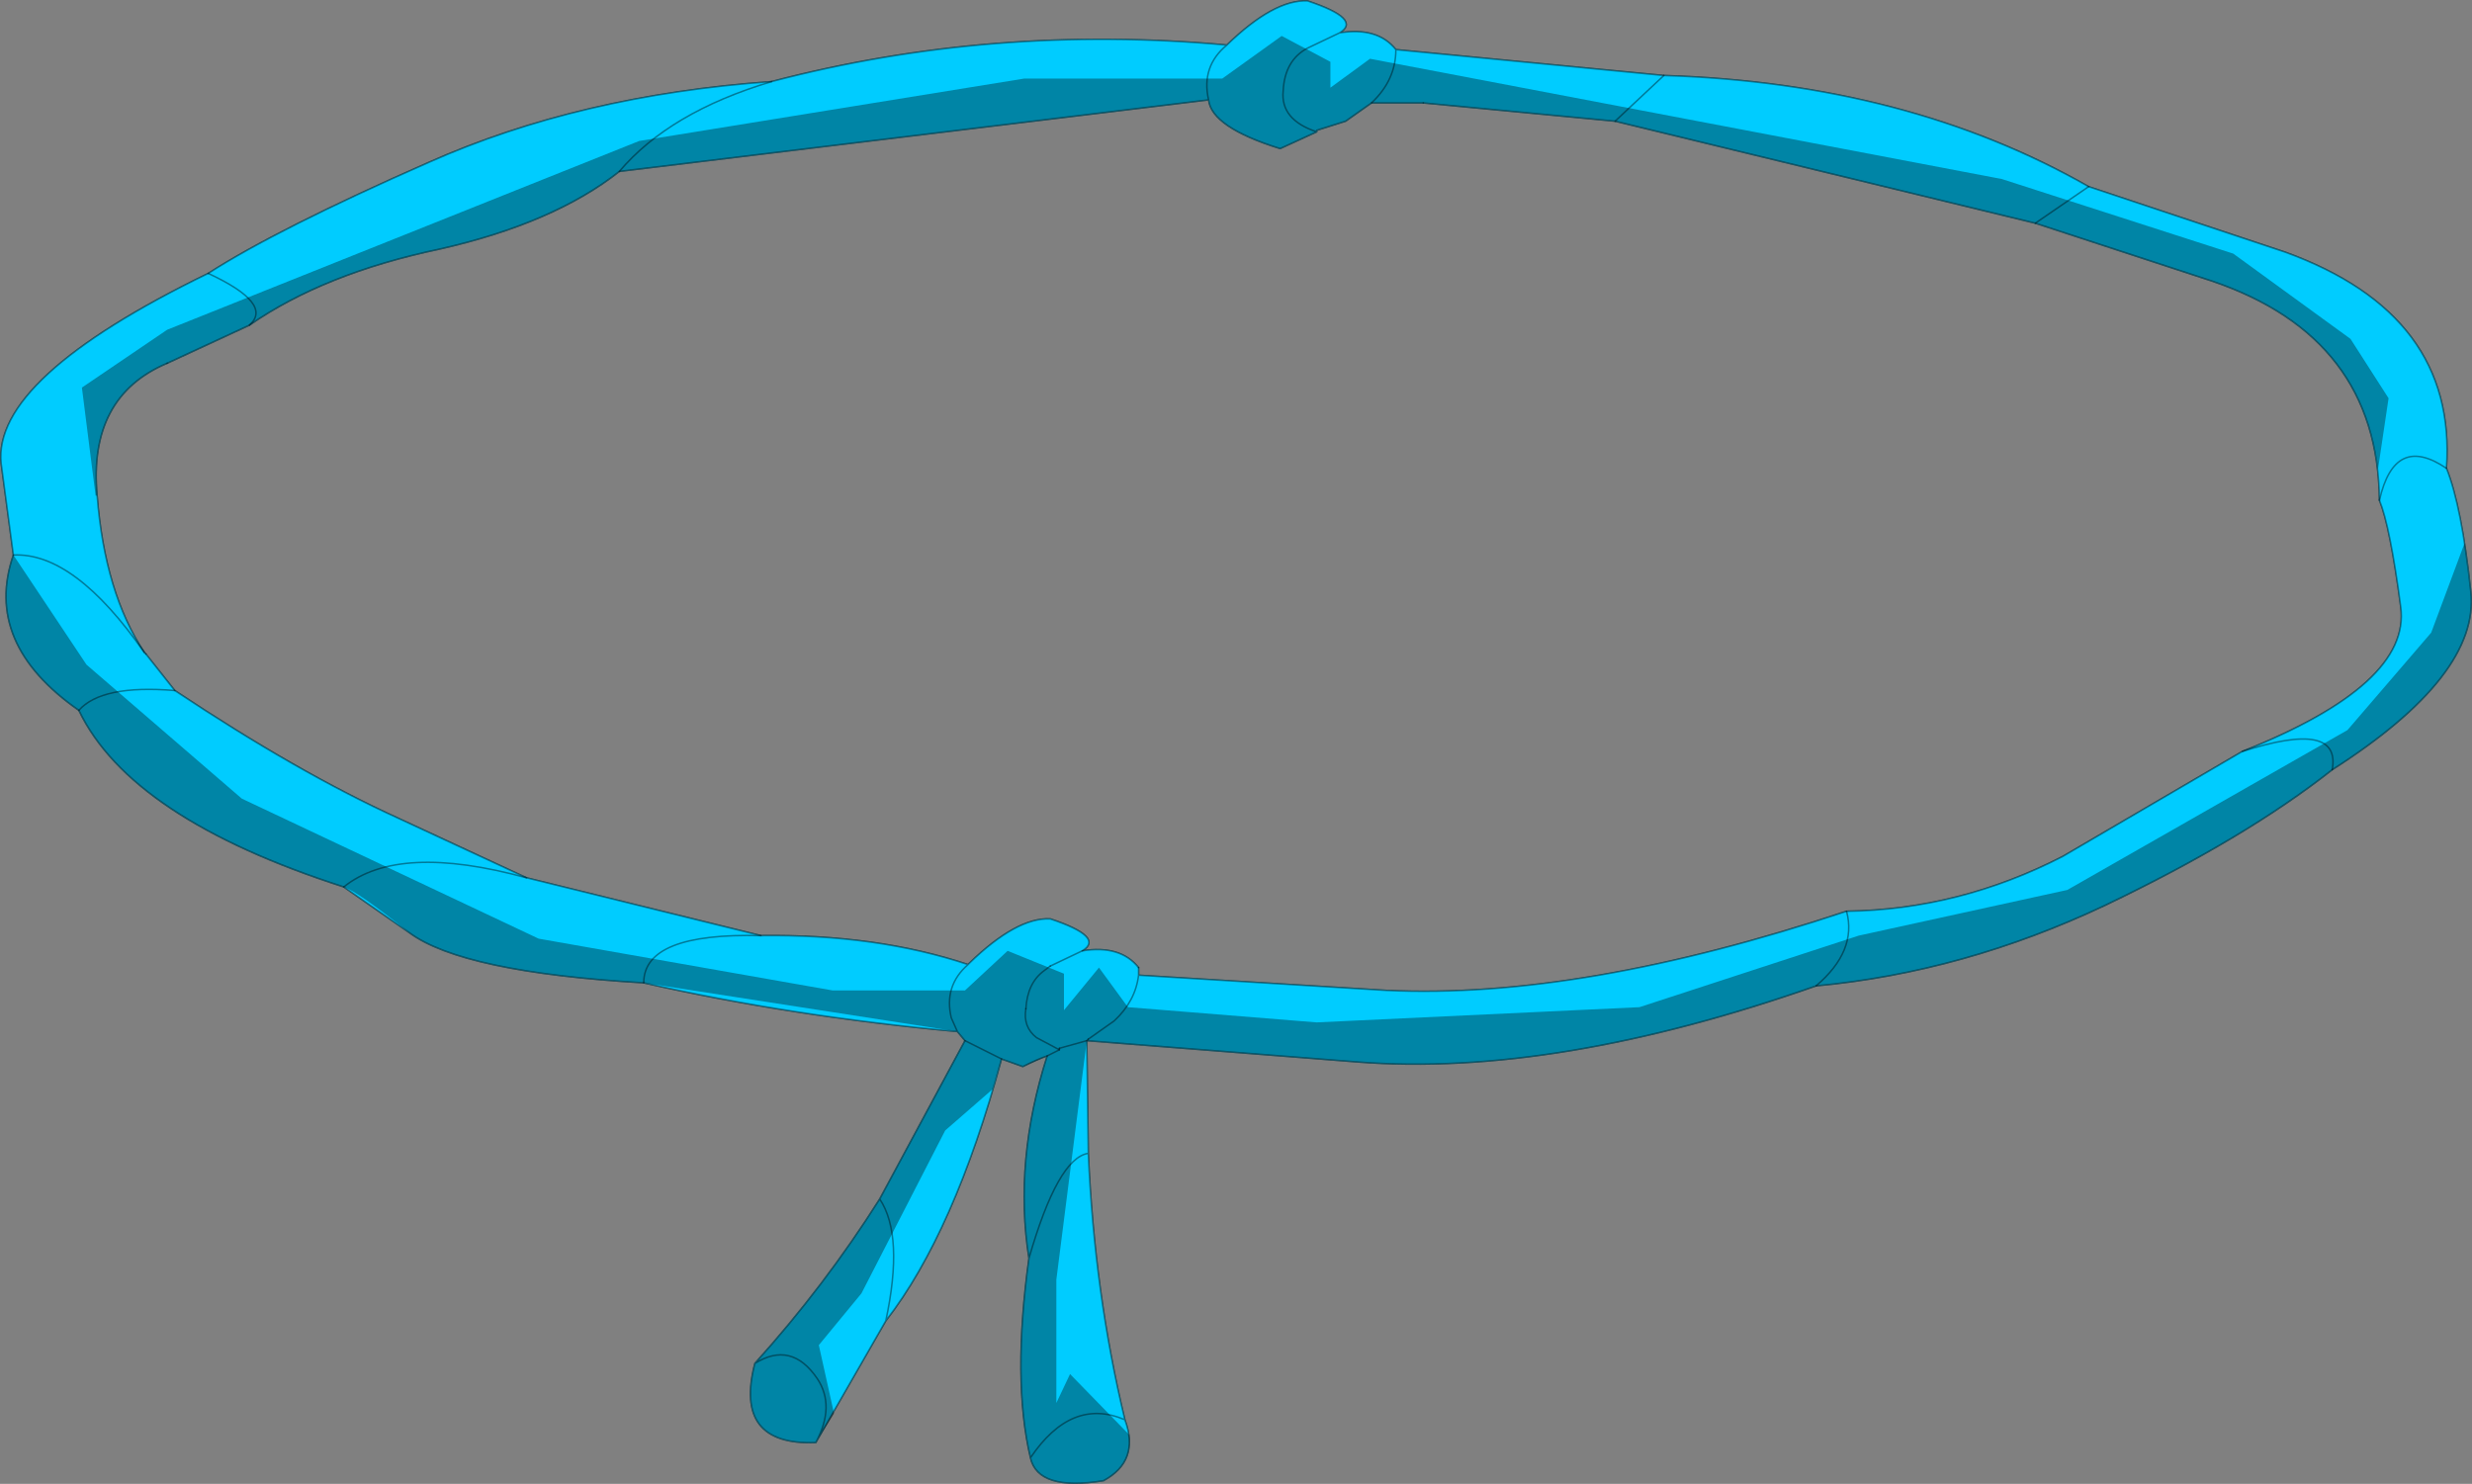 <?xml version="1.0" encoding="UTF-8"?>
<svg version="1.1" viewBox="0 0 81.18 48.736" xmlns="http://www.w3.org/2000/svg" xmlns:cc="http://creativecommons.org/ns#" xmlns:dc="http://purl.org/dc/elements/1.1/" xmlns:rdf="http://www.w3.org/1999/02/22-rdf-syntax-ns#" xmlns:xlink="http://www.w3.org/1999/xlink">
<rect x="0" y="0" width="81.18" height="48.736" fill="#808080" stroke="none"/>
<g transform="translate(-234.36 -118.57)">
<use transform="translate(234.4,118.6)" width="81.1" height="48.7" xlink:href="#c"/>
</g>
<defs>
<g id="c" transform="translate(40.55,24.35)">
<use transform="translate(-40.55,-24.35)" width="81.1" height="48.7" xlink:href="#g"/>
<use transform="translate(-40.55,-24.35)" width="81.1" height="48.7" xlink:href="#b"/>
<use transform="translate(-40.4,-23.2)" width="80.95" height="47.55" xlink:href="#a"/>
<use transform="translate(-40.55,-24.35)" width="81.1" height="48.7" xlink:href="#d"/>
</g>
<g id="g" transform="translate(40.55,24.35)">
<path d="m12.45-20.4 1.6-1.5-1.6 1.5-6.3-0.6h-1.7q0.8-0.75 0.8-1.75 0 1-0.8 1.75l-0.85 0.6-0.95 0.3v0.05l-1.2 0.55q-2.25-0.7-2.35-1.6-0.25-1.1 0.6-1.8-0.85 0.7-0.6 1.8l-19.35 2.35q-2.15 1.7-5.9 2.55-3.8 0.8-6.25 2.5l-2.7 1.25q-2.6 1.1-2.3 4.35 0.25 3.2 1.55 5.15l0.05 0.05 0.95 1.2q4.05 2.7 7.35 4.2l4.2 1.95 7.7 1.9q3.8-0.05 6.8 0.95l0.05-0.05q1.55-1.5 2.65-1.45 1.8 0.6 1.05 1.05 1.25-0.2 1.85 0.55v0.25l8.15 0.5q6.4 0.3 15.1-2.6 3.7-0.05 7.1-1.8l5.9-3.45q5.55-2.2 5.2-4.75-0.35-2.65-0.7-3.5 0.5-2.2 2.2-1.05-1.7-1.15-2.2 1.05-0.05-5.35-5.5-7.2l-5.8-1.9-13.8-3.35m15.55 2.15-1.75 1.2 1.75-1.2 6.45 2.15q5.65 2.05 5.3 7.1 0.5 1.25 0.8 4.05 0.3 2.75-4.55 5.85-2.85 2.25-7.45 4.45-4.65 2.2-9.5 2.65-8.55 3-15.05 2.5l-8.9-0.7 0.05 3.7q0.2 4.6 1.2 8.75 0.5 1.35-0.7 2-2.15 0.35-2.4-0.75-0.6-2.55-0.05-6.55-0.5-3.2 0.6-6.65-0.3 0.1-0.8 0.35l-0.7-0.25q-1.55 5.7-3.8 8.6l-2.3 4q-2.7 0.1-2-2.6 2.3-2.55 4.1-5.4l2.8-5.2-0.25-0.3q-5.45-0.5-10.3-1.6-5.95-0.35-7.7-1.65l-2.15-1.5q-7-2.25-8.7-5.8-3.15-2.2-2.15-5.1l-0.4-3q-0.3-2.8 6.8-6.25 2.25-1.45 7.25-3.65 4.95-2.2 11.25-2.65 7.25-1.9 14.95-1.2 1.55-1.5 2.65-1.45 1.8 0.6 1.05 1.05 1.25-0.2 1.85 0.55l8.8 0.85q8 0.25 13.95 3.65m-24.6-5.05-1.05 0.5q-0.75 0.4-0.8 1.4-0.1 0.95 1.1 1.35-1.2-0.4-1.1-1.35 0.05-1 0.8-1.4l1.05-0.5m32.6 24.2q0.3-1.65-2.95-0.6 3.25-1.05 2.95 0.6m-16.95 7.1q1.35-1.15 1-2.45 0.35 1.3-1 2.45m-51.45-21.7q0.8-0.7-1.35-1.7 2.15 1 1.35 1.7m-2.45 12q-2.4-0.2-3.15 0.65 0.75-0.85 3.15-0.65m-5.3-4.45q2-0.1 4.3 3.2-2.3-3.3-4.3-3.2m24.9-15.55q-3.35 1-5 2.95 1.65-1.95 5-2.95m8.35 30.45q0.05-0.85 0.6-1.25l0.2-0.15-0.2 0.15q-0.55 0.4-0.6 1.25-0.1 0.6 0.35 0.95l0.75 0.4-0.75-0.4q-0.45-0.35-0.35-0.95m1.1 1.3v0.05-0.05l0.9-0.25-0.9 0.25m0.95-0.3-0.05 0.05 0.05-0.05 0.85-0.6q0.7-0.65 0.8-1.5-0.1 0.85-0.8 1.5l-0.85 0.6m-1.35 0.55 0.4-0.2-0.4 0.2m-2.7-0.5 1.2 0.6-1.2-0.6m0.1-2.5q-0.8 0.7-0.55 1.75l0.2 0.45-0.2-0.45q-0.25-1.05 0.55-1.75m-14.5-2.85q-4.2-1.15-6 0.3 1.8-1.45 6-0.3m16.5 12.5q0.95-3.3 1.95-3.45-1 0.15-1.95 3.45m0.05 6.55q1.35-2 3.1-1.25-1.75-0.75-3.1 1.25m-4.75-4.5q0.6-2.8-0.2-4 0.8 1.2 0.2 4m-2.3 4q0.65-1.2 0.05-2.1-0.85-1.25-2.05-0.5 1.2-0.75 2.05 0.5 0.6 0.9-0.05 2.1m-5.65-15.1q0-1.65 3.85-1.55-3.85-0.1-3.85 1.55m14.4-1.05-1.05 0.5 1.05-0.5" fill="#fff" fill-rule="evenodd"/>
<path d="m14.05-21.9-1.6 1.5m13.8 3.35 1.75-1.2m-23.55-2.75h1.7m33.6 12q-1.7-1.15-2.2 1.05m-4.5 8.25q3.25-1.05 2.95 0.6m-40.9 8.9 0.05 3.7q0.2 4.6 1.2 8.75 0.5 1.35-0.7 2-2.15 0.35-2.4-0.75-0.6-2.55-0.05-6.55-0.5-3.2 0.6-6.65m-1.5 0.1q-1.55 5.7-3.8 8.6l-2.3 4q-2.7 0.1-2-2.6 2.3-2.55 4.1-5.4l2.8-5.2m28.95-4.25q0.35 1.3-1 2.45m-51.45-21.7-2.7 1.25m-0.75 9.5 0.05 0.05m30.75 9.75q1.25-0.2 1.85 0.55m-30.55-22.8q2.15 1 1.35 1.7m12.15-5.05q1.65-1.95 5-2.95m-20.6 18.75q-2.3-3.3-4.3-3.2m2.15 5.1q0.75-0.85 3.15-0.65m27.95 10.45q-0.1 0.6 0.35 0.95l0.75 0.4m0-0.05 0.9-0.25 0.05-0.05m-1.25-2.4 1.05-0.5m-10.55-0.5q-3.85-0.1-3.85 1.55m3.65 12.5q1.2-0.75 2.05 0.5 0.6 0.9-0.05 2.1m2.1-8q0.8 1.2 0.2 4m7.85 3.25q-1.75-0.75-3.1 1.25m1.9-10q-1 0.15-1.95 3.45m-22.5-12.2q1.8-1.45 6-0.3" fill="none" stroke="#000" stroke-linecap="round" stroke-linejoin="round" stroke-opacity=".4" stroke-width=".05"/>
<path d="m12.45-20.4 13.8 3.35m1.75-1.2q-5.95-3.4-13.95-3.65l-8.8-0.85q0 1-0.8 1.75m1.7 0 6.3 0.6m-9.8 0.35q-1.2-0.4-1.1-1.35 0.05-1 0.8-1.4l1.05-0.5q0.75-0.45-1.05-1.05-1.1-0.05-2.65 1.45-0.85 0.7-0.6 1.8 0.1 0.9 2.35 1.6l1.2-0.55v-0.05l0.95-0.3 0.85-0.6m0.8-1.75q-0.6-0.75-1.85-0.55m34.15 15.35q0.35 0.85 0.7 3.5 0.35 2.55-5.2 4.75m2.95 0.6q4.85-3.1 4.55-5.85-0.3-2.8-0.8-4.05 0.35-5.05-5.3-7.1l-6.45-2.15m9.55 10.3q-0.05-5.35-5.5-7.2l-5.8-1.9m9.75 17.95q-2.85 2.25-7.45 4.45-4.65 2.2-9.5 2.65-8.55 3-15.05 2.5l-8.9-0.7m-1.3 0.5q-0.3 0.1-0.8 0.35l-0.7-0.25-1.2-0.6-0.25-0.3q-5.45-0.5-10.3-1.6-5.95-0.35-7.7-1.65l-2.15-1.5q-7-2.25-8.7-5.8-3.15-2.2-2.15-5.1l-0.4-3q-0.3-2.8 6.8-6.25 2.25-1.45 7.25-3.65 4.95-2.2 11.25-2.65 7.25-1.9 14.95-1.2m-2.9 30.3v0.25l8.15 0.5q6.4 0.3 15.1-2.6 3.7-0.05 7.1-1.8l5.9-3.45m-68.15-12.75q-2.6 1.1-2.3 4.35 0.25 3.2 1.55 5.15m0.05 0.05 0.95 1.2q4.05 2.7 7.35 4.2l4.2 1.95 7.7 1.9q3.8-0.05 6.8 0.95l0.05-0.05q1.55-1.5 2.65-1.45 1.8 0.6 1.05 1.05m-27.35-20.55q2.45-1.7 6.25-2.5 3.75-0.85 5.9-2.55m19.35-2.35-19.35 2.35m14.15 26.1-0.2 0.15q-0.55 0.4-0.6 1.25m1.1 1.35v-0.05m0.95-0.3 0.85-0.6q0.7-0.65 0.8-1.5m-5.95 1.85-0.2-0.45q-0.25-1.05 0.55-1.75m3 2.8-0.4 0.2" fill="none" stroke="#000" stroke-linecap="round" stroke-linejoin="round" stroke-opacity=".4" stroke-width=".05"/>
</g>
<g id="b" transform="translate(40.55,24.35)">
<use transform="translate(-40.55,-24.35)" width="81.1" height="48.7" xlink:href="#f"/>
</g>
<g id="f" transform="translate(40.55,24.35)">
<path d="m12.45-20.4 1.6-1.5-1.6 1.5-6.3-0.6h-1.7l-0.85 0.6-0.95 0.3v0.05l-1.2 0.55q-2.25-0.7-2.35-1.6l-19.35 2.35q-2.15 1.7-5.9 2.55-3.8 0.8-6.25 2.5l-2.7 1.25q-2.6 1.1-2.3 4.35 0.25 3.2 1.55 5.15l0.05 0.05 0.95 1.2q4.05 2.7 7.35 4.2l4.2 1.95 7.7 1.9q3.8-0.05 6.8 0.95l0.05-0.05q1.55-1.5 2.65-1.45 1.8 0.6 1.05 1.05 1.25-0.2 1.85 0.55v0.25l8.15 0.5q6.4 0.3 15.1-2.6 3.7-0.05 7.1-1.8l5.9-3.45q5.55-2.2 5.2-4.75-0.35-2.65-0.7-3.5-0.05-5.35-5.5-7.2l-5.8-1.9-13.8-3.35m15.55 2.15-1.75 1.2 1.75-1.2 6.45 2.15q5.65 2.05 5.3 7.1-1.7-1.15-2.2 1.05 0.5-2.2 2.2-1.05 0.5 1.25 0.8 4.05 0.3 2.75-4.55 5.85-2.85 2.25-7.45 4.45-4.65 2.2-9.5 2.65 1.35-1.15 1-2.45 0.35 1.3-1 2.45-8.55 3-15.05 2.5l-8.9-0.7 0.05 3.7q0.2 4.6 1.2 8.75 0.5 1.35-0.7 2-2.15 0.35-2.4-0.75-0.6-2.55-0.05-6.55-0.5-3.2 0.6-6.65-0.3 0.1-0.8 0.35l-0.7-0.25q-1.55 5.7-3.8 8.6l-2.3 4q-2.7 0.1-2-2.6 2.3-2.55 4.1-5.4l2.8-5.2-0.25-0.3q-5.45-0.5-10.3-1.6-5.95-0.35-7.7-1.65l-2.15-1.5q-7-2.25-8.7-5.8-3.15-2.2-2.15-5.1l-0.4-3q-0.3-2.8 6.8-6.25 2.25-1.45 7.25-3.65 4.95-2.2 11.25-2.65 7.25-1.9 14.95-1.2 1.55-1.5 2.65-1.45 1.8 0.6 1.05 1.05l-1.05 0.5q-0.75 0.4-0.8 1.4-0.1 0.95 1.1 1.35-1.2-0.4-1.1-1.35 0.05-1 0.8-1.4l1.05-0.5q1.25-0.2 1.85 0.55l8.8 0.85q8 0.25 13.95 3.65m-23.55-2.75q0.8-0.75 0.8-1.75 0 1-0.8 1.75m-5.35-0.1q-0.25-1.1 0.6-1.8-0.85 0.7-0.6 1.8m33.95 21.4q3.25-1.05 2.95 0.6 0.3-1.65-2.95-0.6m-48.3-22q-3.35 1-5 2.95 1.65-1.95 5-2.95m-24.9 15.55q2-0.1 4.3 3.2-2.3-3.3-4.3-3.2m5.3 4.45q-2.4-0.2-3.15 0.65 0.75-0.85 3.15-0.65m2.45-12q0.8-0.7-1.35-1.7 2.15 1 1.35 1.7m25.5 22.45q0.05-0.85 0.6-1.25l0.2-0.15-0.2 0.15q-0.55 0.4-0.6 1.25-0.1 0.6 0.35 0.95l0.75 0.4-0.75-0.4q-0.45-0.35-0.35-0.95m1.1 1.3v0.05-0.05l0.9-0.25-0.9 0.25m0.95-0.3-0.05 0.05 0.05-0.05 0.85-0.6q0.7-0.65 0.8-1.5-0.1 0.85-0.8 1.5l-0.85 0.6m-1.35 0.55 0.4-0.2-0.4 0.2m-2.7-0.5 1.2 0.6-1.2-0.6m0.1-2.5q-0.8 0.7-0.55 1.75l0.2 0.45-0.2-0.45q-0.25-1.05 0.55-1.75m-14.5-2.85q-4.2-1.15-6 0.3 1.8-1.45 6-0.3m16.55 19.05q1.35-2 3.1-1.25-1.75-0.75-3.1 1.25m-0.05-6.55q0.95-3.3 1.95-3.45-1 0.15-1.95 3.45m-7 6.05q0.65-1.2 0.05-2.1-0.85-1.25-2.05-0.5 1.2-0.75 2.05 0.5 0.6 0.9-0.05 2.1m2.3-4q0.6-2.8-0.2-4 0.8 1.2 0.2 4m-7.95-11.1q0-1.65 3.85-1.55-3.85-0.1-3.85 1.55m14.4-1.05-1.05 0.5 1.05-0.5" fill="#0cf" fill-rule="evenodd"/>
<path d="m14.05-21.9-1.6 1.5m13.8 3.35 1.75-1.2m-23.55-2.75h1.7m-38.55 7.3-2.7 1.25m-0.75 9.5 0.05 0.05m30.75 9.75q1.25-0.2 1.85 0.55m42.95-16.4q-1.7-1.15-2.2 1.05m-17.5 13.5q0.35 1.3-1 2.45m16.95-7.1q0.3-1.65-2.95-0.6m-37.95 9.5 0.05 3.7q0.2 4.6 1.2 8.75 0.5 1.35-0.7 2-2.15 0.35-2.4-0.75-0.6-2.55-0.05-6.55-0.5-3.2 0.6-6.65m-1.5 0.1q-1.55 5.7-3.8 8.6l-2.3 4q-2.7 0.1-2-2.6 2.3-2.55 4.1-5.4l2.8-5.2m-24.85-25.2q2.15 1 1.35 1.7m-5.6 12.65q0.75-0.85 3.15-0.65m-1-1.25q-2.3-3.3-4.3-3.2m19.9-12.6q1.65-1.95 5-2.95m8.35 30.45q-0.1 0.6 0.35 0.95l0.75 0.4m0-0.05 0.9-0.25 0.05-0.05m-1.25-2.4 1.05-0.5m-10.55-0.5q-3.85-0.1-3.85 1.55m7.75 7.1q0.8 1.2 0.2 4m-4.3 1.4q1.2-0.75 2.05 0.5 0.6 0.9-0.05 2.1m8.95-9.5q-1 0.15-1.95 3.45m3.15 5.3q-1.75-0.75-3.1 1.25m-22.55-18.75q1.8-1.45 6-0.3" fill="none" stroke="#0cf" stroke-linecap="round" stroke-linejoin="round" stroke-opacity=".4" stroke-width=".05"/>
<path d="m12.45-20.4 13.8 3.35m1.75-1.2q-5.95-3.4-13.95-3.65l-8.8-0.85q0 1-0.8 1.75l-0.85 0.6-0.95 0.3v0.05l-1.2 0.55q-2.25-0.7-2.35-1.6l-19.35 2.35q-2.15 1.7-5.9 2.55-3.8 0.8-6.25 2.5m38.55-7.3 6.3 0.6m-47.55 7.95q-2.6 1.1-2.3 4.35 0.25 3.2 1.55 5.15m0.05 0.05 0.95 1.2q4.05 2.7 7.35 4.2l4.2 1.95 7.7 1.9q3.8-0.05 6.8 0.95l0.05-0.05q1.55-1.5 2.65-1.45 1.8 0.6 1.05 1.05m1.85 0.55v0.25l8.15 0.5q6.4 0.3 15.1-2.6 3.7-0.05 7.1-1.8l5.9-3.45q5.55-2.2 5.2-4.75-0.35-2.65-0.7-3.5-0.05-5.35-5.5-7.2l-5.8-1.9m-22.85-6.25q0.75-0.45-1.05-1.05-1.1-0.05-2.65 1.45-0.85 0.7-0.6 1.8m3.55 1.05q-1.2-0.4-1.1-1.35 0.05-1 0.8-1.4l1.05-0.5q1.25-0.2 1.85 0.55m34.5 13.75q0.35-5.05-5.3-7.1l-6.45-2.15m8 19.15q4.85-3.1 4.55-5.85-0.3-2.8-0.8-4.05m-20.7 17q4.85-0.45 9.5-2.65 4.6-2.2 7.45-4.45m-16.95 7.1q-8.55 3-15.05 2.5l-8.9-0.7m-1.3 0.5q-0.3 0.1-0.8 0.35l-0.7-0.25-1.2-0.6-0.25-0.3q-5.45-0.5-10.3-1.6-5.95-0.35-7.7-1.65l-2.15-1.5q-7-2.25-8.7-5.8-3.15-2.2-2.15-5.1l-0.4-3q-0.3-2.8 6.8-6.25 2.25-1.45 7.25-3.65 4.95-2.2 11.25-2.65 7.25-1.9 14.95-1.2m-5.8 30.25-0.2 0.15q-0.55 0.4-0.6 1.25m1.1 1.35v-0.05m0.95-0.3 0.85-0.6q0.7-0.65 0.8-1.5m-5.95 1.85-0.2-0.45q-0.25-1.05 0.55-1.75m3 2.8-0.4 0.2" fill="none" stroke="#0cf" stroke-linecap="round" stroke-linejoin="round" stroke-opacity=".4" stroke-width=".05"/>
</g>
<g id="a" transform="translate(40.45,23.75)">
<use transform="translate(-40.45,-23.75)" width="80.95" height="47.55" xlink:href="#e"/>
</g>
<g id="e" transform="translate(40.45,23.75)">
<path d="m-32.45-14.25-2.7 1.25q-2.6 1.1-2.3 4.35h-0.05l-0.45-3.55 2.8-1.9 15.5-6.2 12.65-2.05h6.5l1.95-1.4 1.6 0.85v0.85l1.3-0.95 20.75 3.95 7.6 2.45 3.85 2.8 1.25 1.95-0.35 2.35q-0.55-4.55-5.45-6.2l-5.8-1.9-13.8-3.35-6.3-0.6h-1.7l-0.85 0.6-0.95 0.3v0.05l-1.2 0.55q-2.25-0.7-2.35-1.6l-19.35 2.35q-2.15 1.7-5.9 2.55-3.8 0.8-6.25 2.5m5.25 19.95q-1.7-1.35-2.15-1.5-7-2.25-8.7-5.8-3.15-2.2-2.15-5.1l2.4 3.6 5.1 4.4 9.75 4.6 9.65 1.7h4.35l1.4-1.3 1.85 0.75v1.2l1.15-1.4 0.95 1.3 6.2 0.5 10.6-0.5 7.2-2.35 6.85-1.5 9.2-5.25 2.75-3.2 1.1-2.95 0.2 1.6q0.3 2.75-4.55 5.85-2.85 2.25-7.45 4.45-4.65 2.2-9.5 2.65-8.55 3-15.05 2.5l-8.9-0.7-1 7.85v4.05l0.45-0.95 1.95 2q0.1 1-0.85 1.5-2.15 0.35-2.4-0.75-0.6-2.55-0.05-6.55-0.5-3.2 0.6-6.65l-0.8 0.35-0.7-0.25-0.3 1-1.55 1.35-2.75 5.35-1.4 1.7 0.5 2.25-0.6 0.95q-2.7 0.1-2-2.6 2.3-2.55 4.1-5.4l2.8-5.2-0.25-0.3-10.3-1.6q-5.95-0.35-7.7-1.65m22.25 3.55 0.05-0.05-0.05 0.05" fill-opacity=".349" fill-rule="evenodd"/>
</g>
<g id="d" transform="translate(40.55,24.35)">
<path d="m14.05-21.9-1.6 1.5m13.8 3.35 1.75-1.2m-23.55-2.75h1.7m33.6 12q-1.7-1.15-2.2 1.05m-4.5 8.25q3.25-1.05 2.95 0.6m-40.9 8.9 0.05 3.7q0.2 4.6 1.2 8.75 0.5 1.35-0.7 2-2.15 0.35-2.4-0.75-0.6-2.55-0.05-6.55-0.5-3.2 0.6-6.65m-1.5 0.1q-1.55 5.7-3.8 8.6l-2.3 4q-2.7 0.1-2-2.6 2.3-2.55 4.1-5.4l2.8-5.2m28.95-4.25q0.35 1.3-1 2.45m-51.45-21.7-2.7 1.25m-0.75 9.5 0.05 0.05m30.75 9.75q1.25-0.2 1.85 0.55m-30.55-22.8q2.15 1 1.35 1.7m12.15-5.05q1.65-1.95 5-2.95m-20.6 18.75q-2.3-3.3-4.3-3.2m2.15 5.1q0.75-0.85 3.15-0.65m27.95 10.45q-0.1 0.6 0.35 0.95l0.75 0.4m0-0.05 0.9-0.25 0.05-0.05m-1.25-2.4 1.05-0.5m-10.55-0.5q-3.85-0.1-3.85 1.55m3.65 12.5q1.2-0.75 2.05 0.5 0.6 0.9-0.05 2.1m2.1-8q0.8 1.2 0.2 4m7.85 3.25q-1.75-0.75-3.1 1.25m1.9-10q-1 0.15-1.95 3.45m-22.5-12.2q1.8-1.45 6-0.3" fill="none" stroke="#000" stroke-linecap="round" stroke-linejoin="round" stroke-opacity=".4" stroke-width=".05"/>
<path d="m12.45-20.4 13.8 3.35m1.75-1.2q-5.95-3.4-13.95-3.65l-8.8-0.85q0 1-0.8 1.75l-0.85 0.6-0.95 0.3v0.05q-1.2-0.4-1.1-1.35 0.05-1 0.8-1.4l1.05-0.5q0.75-0.45-1.05-1.05-1.1-0.05-2.65 1.45-0.85 0.7-0.6 1.8 0.1 0.9 2.35 1.6l1.2-0.55m3.5-0.95 6.3 0.6m-7.2-2.35q-0.6-0.75-1.85-0.55m34.15 15.35q0.35 0.85 0.7 3.5 0.35 2.55-5.2 4.75m2.95 0.6q4.85-3.1 4.55-5.85-0.3-2.8-0.8-4.05 0.35-5.05-5.3-7.1l-6.45-2.15m9.55 10.3q-0.05-5.35-5.5-7.2l-5.8-1.9m9.75 17.95q-2.85 2.25-7.45 4.45-4.65 2.2-9.5 2.65-8.55 3-15.05 2.5l-8.9-0.7m-1.3 0.5q-0.3 0.1-0.8 0.35l-0.7-0.25-1.2-0.6-0.25-0.3q-5.45-0.5-10.3-1.6-5.95-0.35-7.7-1.65l-2.15-1.5q-7-2.25-8.7-5.8-3.15-2.2-2.15-5.1l-0.4-3q-0.3-2.8 6.8-6.25 2.25-1.45 7.25-3.65 4.95-2.2 11.25-2.65 7.25-1.9 14.95-1.2m-2.9 30.3v0.25l8.15 0.5q6.4 0.3 15.1-2.6 3.7-0.05 7.1-1.8l5.9-3.45m-68.15-12.75q-2.6 1.1-2.3 4.35 0.25 3.2 1.55 5.15m0.05 0.05 0.95 1.2q4.05 2.7 7.35 4.2l4.2 1.95 7.7 1.9q3.8-0.05 6.8 0.95l0.05-0.05q1.55-1.5 2.65-1.45 1.8 0.6 1.05 1.05m-27.35-20.55q2.45-1.7 6.25-2.5 3.75-0.85 5.9-2.55m19.35-2.35-19.35 2.35m14.15 26.1-0.2 0.15q-0.55 0.4-0.6 1.25m1.1 1.35v-0.05m0.95-0.3 0.85-0.6q0.7-0.65 0.8-1.5m-5.95 1.85-0.2-0.45q-0.25-1.05 0.55-1.75m3 2.8-0.4 0.2" fill="none" stroke="#000" stroke-linecap="round" stroke-linejoin="round" stroke-opacity=".4" stroke-width=".05"/>
</g>
</defs>
</svg>
